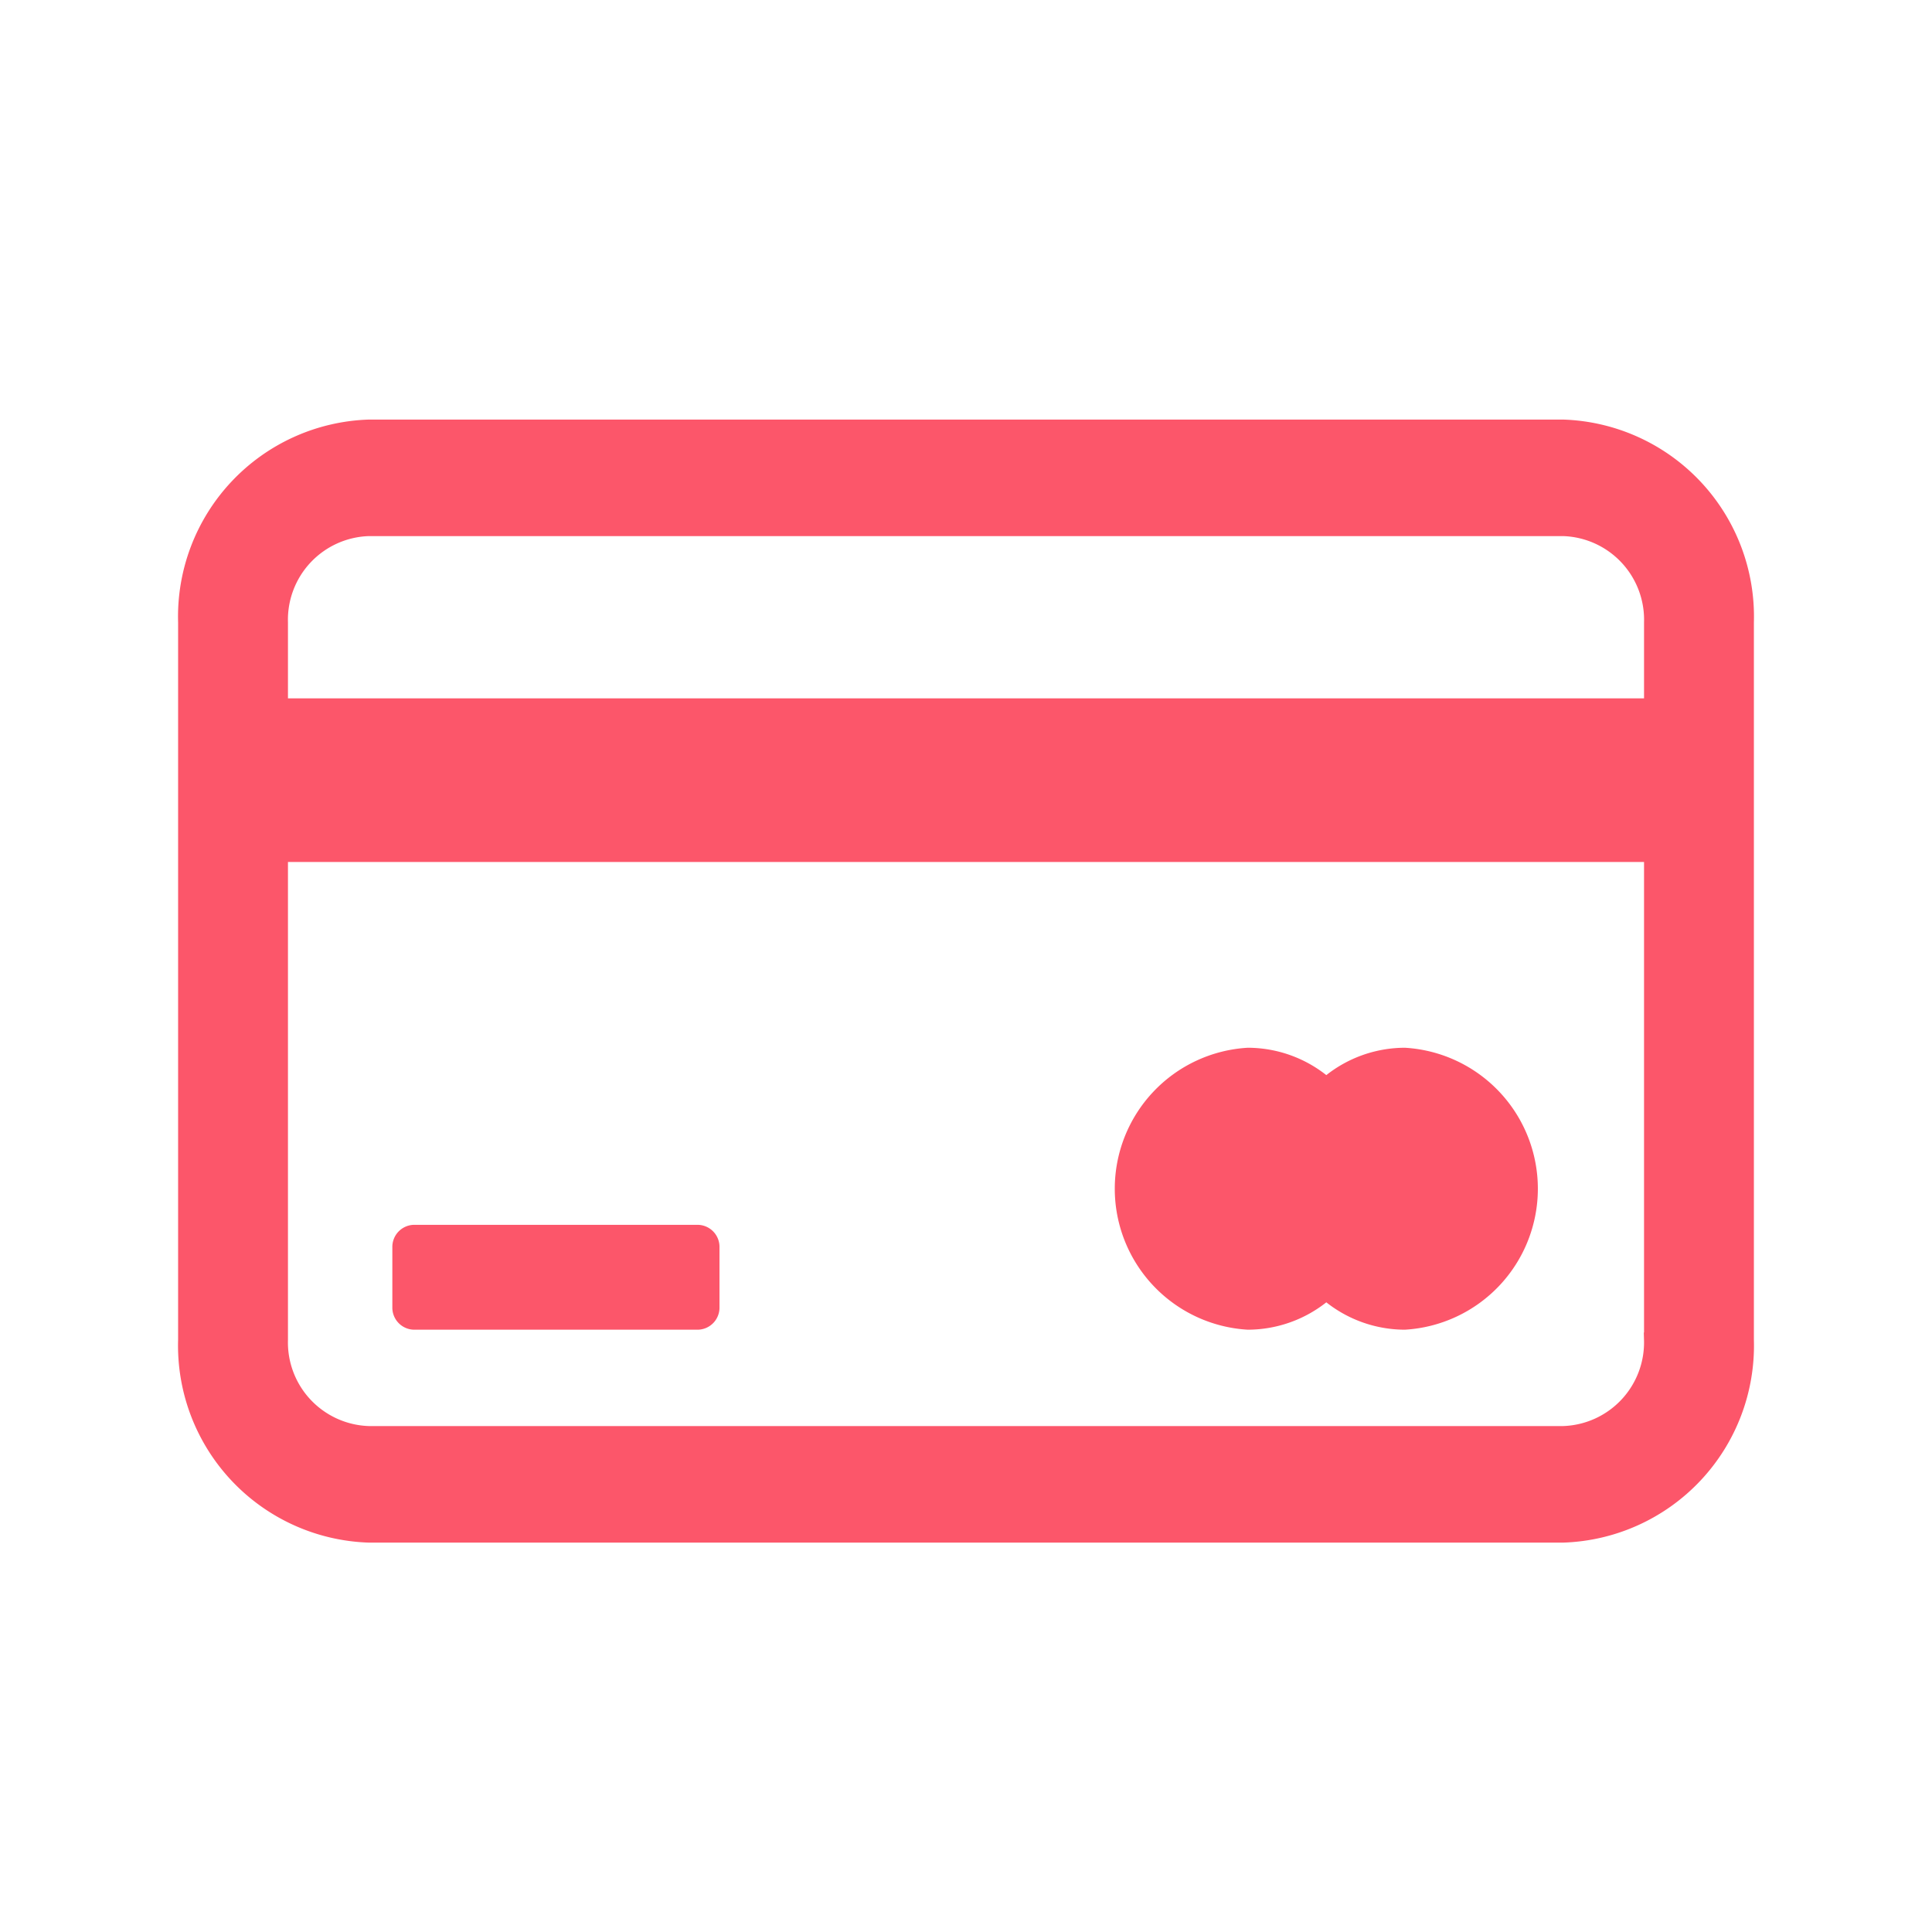 <svg xmlns="http://www.w3.org/2000/svg" width="64" height="64" viewBox="0 0 64 64"><g id="Сгруппировать_1058" data-name="Сгруппировать 1058" transform="translate(-971 -470)"><path id="Прямоугольник_688" data-name="Прямоугольник 688" transform="translate(971 470)" fill="none" d="M0 0H64V64H0z"/><g id="credit-card" transform="translate(977 407.912)"><g id="Сгруппировать_1042" data-name="Сгруппировать 1042" transform="translate(0 76.087)" fill="#fc566a" stroke="#fc566a" stroke-width=".2"><path id="Контур_245" data-name="Контур 245" d="M45.784,76.087H6.216A6.43,6.43,0,0,0,0,82.7v23.777a6.43,6.43,0,0,0,6.216,6.612H45.784A6.43,6.43,0,0,0,52,106.475V82.7A6.43,6.43,0,0,0,45.784,76.087Zm2.776,30.388a2.872,2.872,0,0,1-2.776,2.953H6.216a2.872,2.872,0,0,1-2.777-2.953V90.542H48.561v15.934Zm0-21.153-45.121,0V82.7a2.872,2.872,0,0,1,2.777-2.953H45.784A2.872,2.872,0,0,1,48.561,82.7v2.624Z" transform="translate(0 -76.087)"/><path id="Контур_246" data-name="Контур 246" d="M63.348,301.041h9.415a.631.631,0,0,0,.611-.649v-1.976a.631.631,0,0,0-.611-.649H63.348a.631.631,0,0,0-.611.649v1.976A.631.631,0,0,0,63.348,301.041Z" transform="translate(-55.64 -271.092)"/><path id="Контур_247" data-name="Контур 247" d="M278.68,249.025a4.113,4.113,0,0,1,2.6.935,4.114,4.114,0,0,1,2.6-.935,4.578,4.578,0,0,1,0,9.14,4.112,4.112,0,0,1-2.6-.935,4.113,4.113,0,0,1-2.6.935,4.578,4.578,0,0,1,0-9.14Z" transform="translate(-243.344 -228.216)"/></g></g></g></svg>